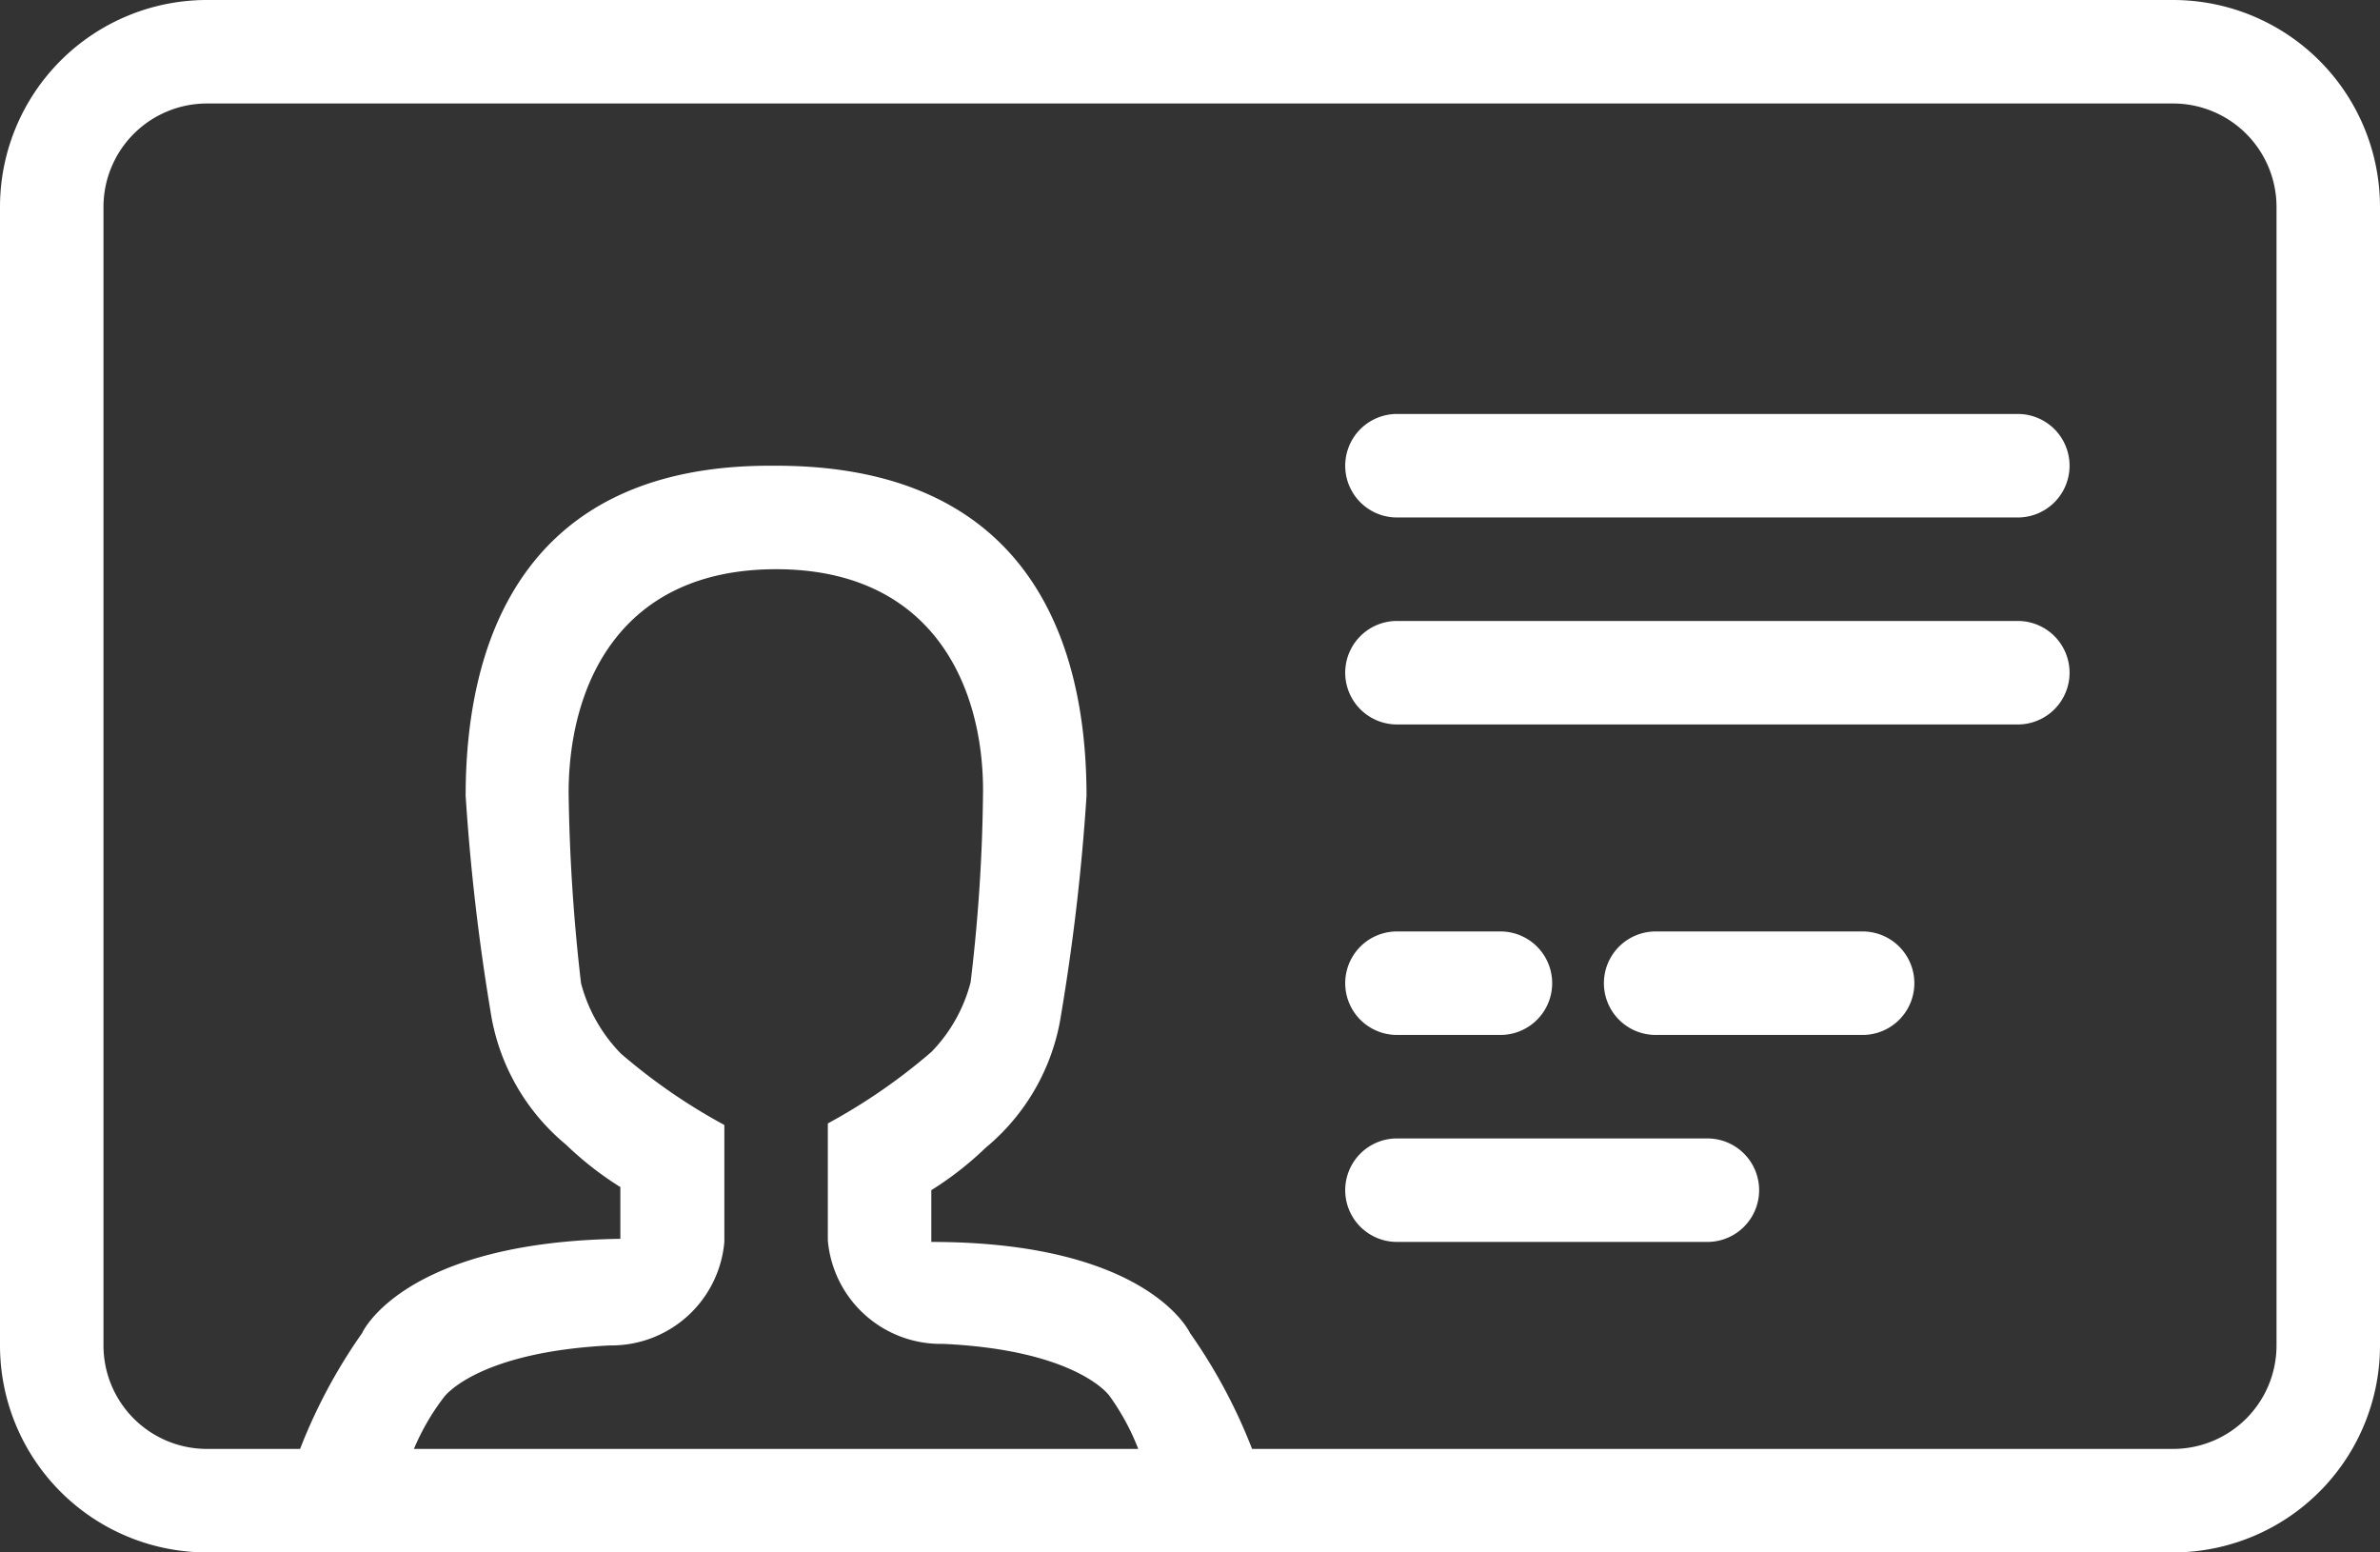 <svg xmlns="http://www.w3.org/2000/svg" viewBox="0 0 46 30"><rect x="0" y="0" width="46" height="30" fill="#333333" stroke="none"/><defs><style>.cls-1{fill:#fff;fill-rule:evenodd;}</style></defs><title>icon-id</title><g id="圖層_2" data-name="圖層 2"><g id="分離模式"><path class="cls-1" d="M33,22H27a1,1,0,0,0,0,2h6a1,1,0,0,0,0-2m-6-2h2a1,1,0,0,0,0-2H27a1,1,0,0,0,0,2M8,28a4.55,4.55,0,0,1,.58-1s.62-.87,3.21-1h0A2.19,2.19,0,0,0,14,24c0-.34,0-1.48,0-1.48h0v-.78a11.3,11.3,0,0,1-2-1.38A3.06,3.06,0,0,1,11.23,19a35.53,35.53,0,0,1-.24-3.7C11,13.21,12,11,15,11h0c3,0,4,2.22,4,4.28a33,33,0,0,1-.24,3.7A3,3,0,0,1,18,20.33a11.3,11.3,0,0,1-2,1.38v.78s0,1.14,0,1.48a2.19,2.19,0,0,0,2.23,2h0c2.59.12,3.21,1,3.21,1A4.55,4.55,0,0,1,22,28ZM42,2a2,2,0,0,1,2,2V26a2,2,0,0,1-2,2H24.2A10.46,10.46,0,0,0,23,25.76S22.2,24,18,24c0,0,0-1,0-1a6.38,6.38,0,0,0,1.05-.82,4.15,4.15,0,0,0,1.46-2.58A41.71,41.71,0,0,0,21,15.38c0-3.17-1.26-6.38-6-6.38h-.12C10.25,9,9,12.21,9,15.38a41.71,41.71,0,0,0,.48,4.16,4.15,4.15,0,0,0,1.46,2.58,6.38,6.38,0,0,0,1.05.82s0,1,0,1C7.8,24,7,25.75,7,25.76A10.46,10.46,0,0,0,5.8,28H4a2,2,0,0,1-2-2V4A2,2,0,0,1,4,2ZM36,18H32a1,1,0,0,0,0,2h4a1,1,0,0,0,0-2m3-6H27a1,1,0,0,0,0,2H39a1,1,0,0,0,0-2m0-4H27a1,1,0,0,0,0,2H39a1,1,0,0,0,0-2m3-8a4,4,0,0,1,4,4V26a4,4,0,0,1-4,4H4a4,4,0,0,1-4-4V4A4,4,0,0,1,4,0H42"/></g></g></svg>